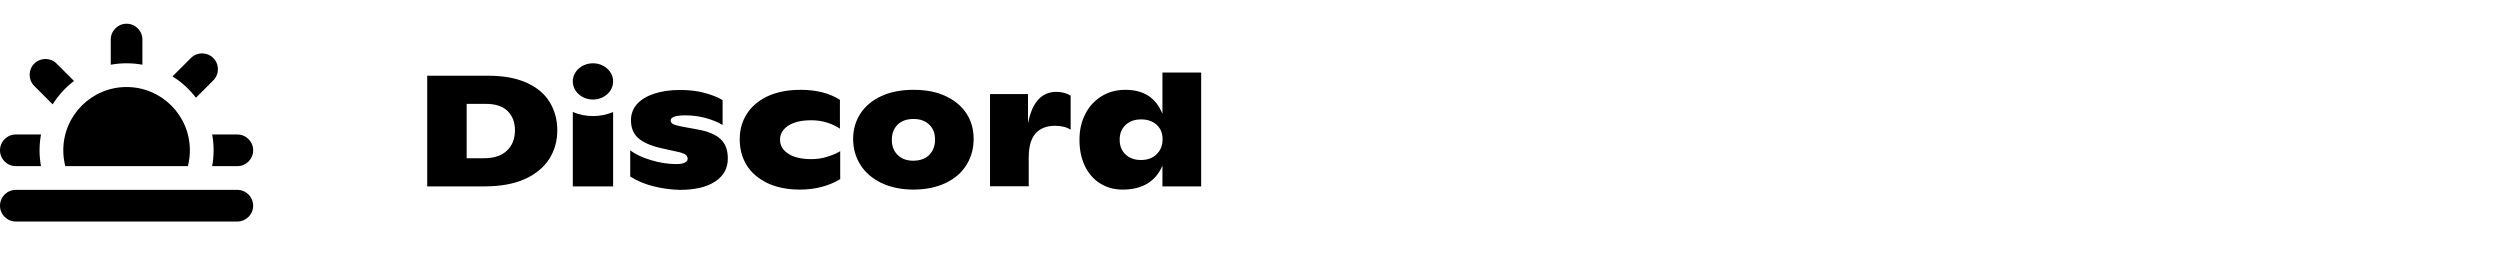 

<svg width="158" height="16">
  
  <svg width="16" height="16" viewBox="0 0 512 512" version="1.1" xmlns="http://www.w3.org/2000/svg">
    <path fill="#000000" d="M480,384c17.703,0.03 32,14.346 32,32c0,17.654 -14.297,31.97 -32,32l-448,0c-17.673,0 -32,-14.327 -32,-32c0,-17.654 14.297,-31.97 32,-32l448,0Zm0,-48l-50.902,0c1.906,-10.377 2.902,-21.072 2.902,-32c0,-10.928 -0.996,-21.623 -2.902,-32l50.902,0c17.673,0 32,14.327 32,32c0,17.654 -14.297,31.97 -32,32Zm-397.098,0l-50.902,0c-17.673,0 -32,-14.327 -32,-32c0,-17.673 14.327,-32 32,-32l50.902,0c-1.906,10.377 -2.902,21.072 -2.902,32c0,10.907 0.992,21.583 2.902,32Zm45.098,-32c0,11.05 1.4,21.772 4.033,32l247.934,0c2.633,-10.228 4.033,-20.95 4.033,-32c0,-70.692 -57.308,-128 -128,-128c-70.692,0 -128,57.308 -128,128Zm-13.421,-175.363l35.096,35.097c-17.112,12.992 -31.774,29.043 -43.171,47.339l-37.18,-37.181c-12.497,-12.497 -12.497,-32.758 0,-45.255c12.496,-12.496 32.758,-12.496 45.255,0Zm316.783,33.942l-35.096,35.096c-12.992,-17.112 -29.043,-31.774 -47.339,-43.171l37.181,-37.18c12.496,-12.497 32.758,-12.497 45.254,0c12.497,12.497 12.497,32.758 0,45.255Zm-143.362,-82.579c0,-17.673 -14.327,-32 -32,-32c-17.673,0 -32,14.327 -32,32l0,50.902c10.377,-1.906 21.072,-2.902 32,-2.902c10.928,0 21.623,0.996 32,2.902l0,-50.902Z"/>
  </svg>

  
  <svg x="24">
  <path fill="#000000" d="M3 4.787H6.896C7.83 4.787 8.627 4.934 9.278 5.227C9.929 5.52 10.414 5.923 10.735 6.446C11.056 6.968 11.221 7.564 11.221 8.242C11.221 8.902 11.056 9.497 10.717 10.038C10.378 10.569 9.865 11 9.177 11.312C8.49 11.623 7.638 11.779 6.62 11.779H3V4.787ZM6.574 10.001C7.207 10.001 7.693 9.846 8.032 9.525C8.371 9.213 8.545 8.773 8.545 8.233C8.545 7.729 8.389 7.326 8.087 7.023C7.784 6.721 7.326 6.565 6.712 6.565H5.493V10.001H6.574Z"/>
  <path fill="#000000" d="M17.288 11.771C16.747 11.633 16.262 11.432 15.831 11.157V9.498C16.161 9.755 16.592 9.956 17.142 10.121C17.691 10.286 18.223 10.369 18.736 10.369C18.974 10.369 19.158 10.341 19.277 10.277C19.396 10.213 19.46 10.14 19.46 10.048C19.46 9.947 19.423 9.865 19.359 9.801C19.295 9.737 19.167 9.682 18.974 9.627L17.774 9.361C17.087 9.205 16.601 8.976 16.308 8.701C16.014 8.426 15.877 8.05 15.877 7.592C15.877 7.207 16.005 6.868 16.253 6.584C16.509 6.3 16.867 6.08 17.334 5.924C17.801 5.769 18.342 5.686 18.974 5.686C19.533 5.686 20.047 5.741 20.514 5.869C20.981 5.989 21.366 6.144 21.669 6.328V7.895C21.357 7.711 20.99 7.565 20.587 7.455C20.175 7.345 19.753 7.29 19.323 7.29C18.699 7.29 18.388 7.4 18.388 7.611C18.388 7.711 18.434 7.785 18.535 7.84C18.635 7.895 18.809 7.94 19.066 7.995L20.065 8.179C20.715 8.289 21.201 8.49 21.522 8.774C21.843 9.058 21.998 9.471 21.998 10.03C21.998 10.635 21.733 11.12 21.201 11.469C20.67 11.826 19.918 12 18.947 12C18.379 11.982 17.829 11.908 17.288 11.771Z"/>
  <path fill="#000000" d="M24.474 11.56C23.905 11.276 23.465 10.9 23.181 10.424C22.888 9.947 22.751 9.407 22.751 8.802C22.751 8.206 22.897 7.666 23.2 7.198C23.502 6.722 23.942 6.355 24.519 6.08C25.097 5.814 25.793 5.677 26.599 5.677C27.598 5.677 28.423 5.888 29.083 6.309V8.133C28.854 7.977 28.579 7.84 28.267 7.748C27.956 7.647 27.626 7.601 27.278 7.601C26.654 7.601 26.178 7.711 25.821 7.94C25.472 8.17 25.298 8.463 25.298 8.829C25.298 9.187 25.463 9.48 25.811 9.709C26.151 9.938 26.645 10.057 27.287 10.057C27.617 10.057 27.947 10.011 28.267 9.911C28.588 9.81 28.872 9.7 29.101 9.553V11.322C28.368 11.762 27.516 11.982 26.554 11.982C25.738 11.982 25.051 11.835 24.474 11.56Z"/>
  <path fill="#000000" d="M31.695 11.56C31.118 11.276 30.678 10.9 30.376 10.415C30.073 9.929 29.918 9.388 29.918 8.784C29.918 8.188 30.073 7.647 30.376 7.18C30.678 6.713 31.118 6.346 31.686 6.08C32.255 5.814 32.942 5.677 33.73 5.677C34.518 5.677 35.205 5.805 35.774 6.08C36.343 6.346 36.782 6.713 37.085 7.18C37.387 7.647 37.534 8.179 37.534 8.784C37.534 9.379 37.387 9.929 37.085 10.415C36.782 10.9 36.352 11.285 35.774 11.56C35.196 11.835 34.518 11.982 33.73 11.982C32.951 11.982 32.273 11.835 31.695 11.56ZM34.729 9.792C34.967 9.553 35.095 9.223 35.095 8.829C35.095 8.426 34.976 8.115 34.729 7.876C34.481 7.638 34.151 7.519 33.739 7.519C33.308 7.519 32.978 7.638 32.731 7.876C32.493 8.115 32.364 8.426 32.364 8.829C32.364 9.233 32.484 9.553 32.731 9.792C32.978 10.039 33.308 10.158 33.739 10.158C34.151 10.149 34.49 10.03 34.729 9.792Z"/>
  <path fill="#000000" d="M43.664 6.043V8.197C43.408 8.032 43.078 7.95 42.675 7.95C42.143 7.95 41.731 8.115 41.447 8.435C41.163 8.756 41.016 9.26 41.016 9.938V11.771H38.569V5.943H40.97V7.803C41.099 7.125 41.318 6.621 41.612 6.3C41.905 5.979 42.29 5.805 42.757 5.805C43.105 5.805 43.408 5.888 43.664 6.043Z"/>
  <path fill="#000000" d="M51.914 4.586V11.78H49.466V10.47C49.255 10.964 48.944 11.34 48.522 11.597C48.1 11.853 47.578 11.982 46.955 11.982C46.405 11.982 45.919 11.844 45.507 11.579C45.095 11.313 44.774 10.937 44.554 10.47C44.334 9.993 44.224 9.462 44.224 8.875C44.215 8.261 44.334 7.711 44.582 7.226C44.82 6.74 45.168 6.364 45.608 6.089C46.048 5.814 46.552 5.677 47.12 5.677C48.284 5.677 49.063 6.181 49.466 7.198V4.586H51.914ZM49.099 9.746C49.347 9.507 49.475 9.187 49.475 8.802C49.475 8.426 49.356 8.124 49.109 7.895C48.861 7.666 48.531 7.546 48.119 7.546C47.706 7.546 47.377 7.666 47.129 7.904C46.882 8.142 46.763 8.444 46.763 8.829C46.763 9.214 46.882 9.517 47.129 9.755C47.377 9.993 47.697 10.112 48.11 10.112C48.522 10.112 48.852 9.993 49.099 9.746Z"/>
  <path d="M13.475 6.291C14.179 6.291 14.749 5.778 14.749 5.145C14.749 4.513 14.179 4 13.475 4C12.772 4 12.201 4.513 12.201 5.145C12.201 5.778 12.772 6.291 13.475 6.291Z"/>
  <path d="M14.749 7.078C13.97 7.417 12.999 7.426 12.201 7.078V11.779H14.749V7.078Z"/>
  <path fill="#000000" d="M480,384c17.703,0.03 32,14.346 32,32c0,17.654 -14.297,31.97 -32,32l-448,0c-17.673,0 -32,-14.327 -32,-32c0,-17.654 14.297,-31.97 32,-32l448,0Zm0,-48l-50.902,0c1.906,-10.377 2.902,-21.072 2.902,-32c0,-10.928 -0.996,-21.623 -2.902,-32l50.902,0c17.673,0 32,14.327 32,32c0,17.654 -14.297,31.97 -32,32Zm-397.098,0l-50.902,0c-17.673,0 -32,-14.327 -32,-32c0,-17.673 14.327,-32 32,-32l50.902,0c-1.906,10.377 -2.902,21.072 -2.902,32c0,10.907 0.992,21.583 2.902,32Zm45.098,-32c0,11.05 1.4,21.772 4.033,32l247.934,0c2.633,-10.228 4.033,-20.95 4.033,-32c0,-70.692 -57.308,-128 -128,-128c-70.692,0 -128,57.308 -128,128Zm-13.421,-175.363l35.096,35.097c-17.112,12.992 -31.774,29.043 -43.171,47.339l-37.18,-37.181c-12.497,-12.497 -12.497,-32.758 0,-45.255c12.496,-12.496 32.758,-12.496 45.255,0Zm316.783,33.942l-35.096,35.096c-12.992,-17.112 -29.043,-31.774 -47.339,-43.171l37.181,-37.18c12.496,-12.497 32.758,-12.497 45.254,0c12.497,12.497 12.497,32.758 0,45.255Zm-143.362,-82.579c0,-17.673 -14.327,-32 -32,-32c-17.673,0 -32,14.327 -32,32l0,50.902c10.377,-1.906 21.072,-2.902 32,-2.902c10.928,0 21.623,0.996 32,2.902l0,-50.902Z"/>
</svg>
  
</svg>
